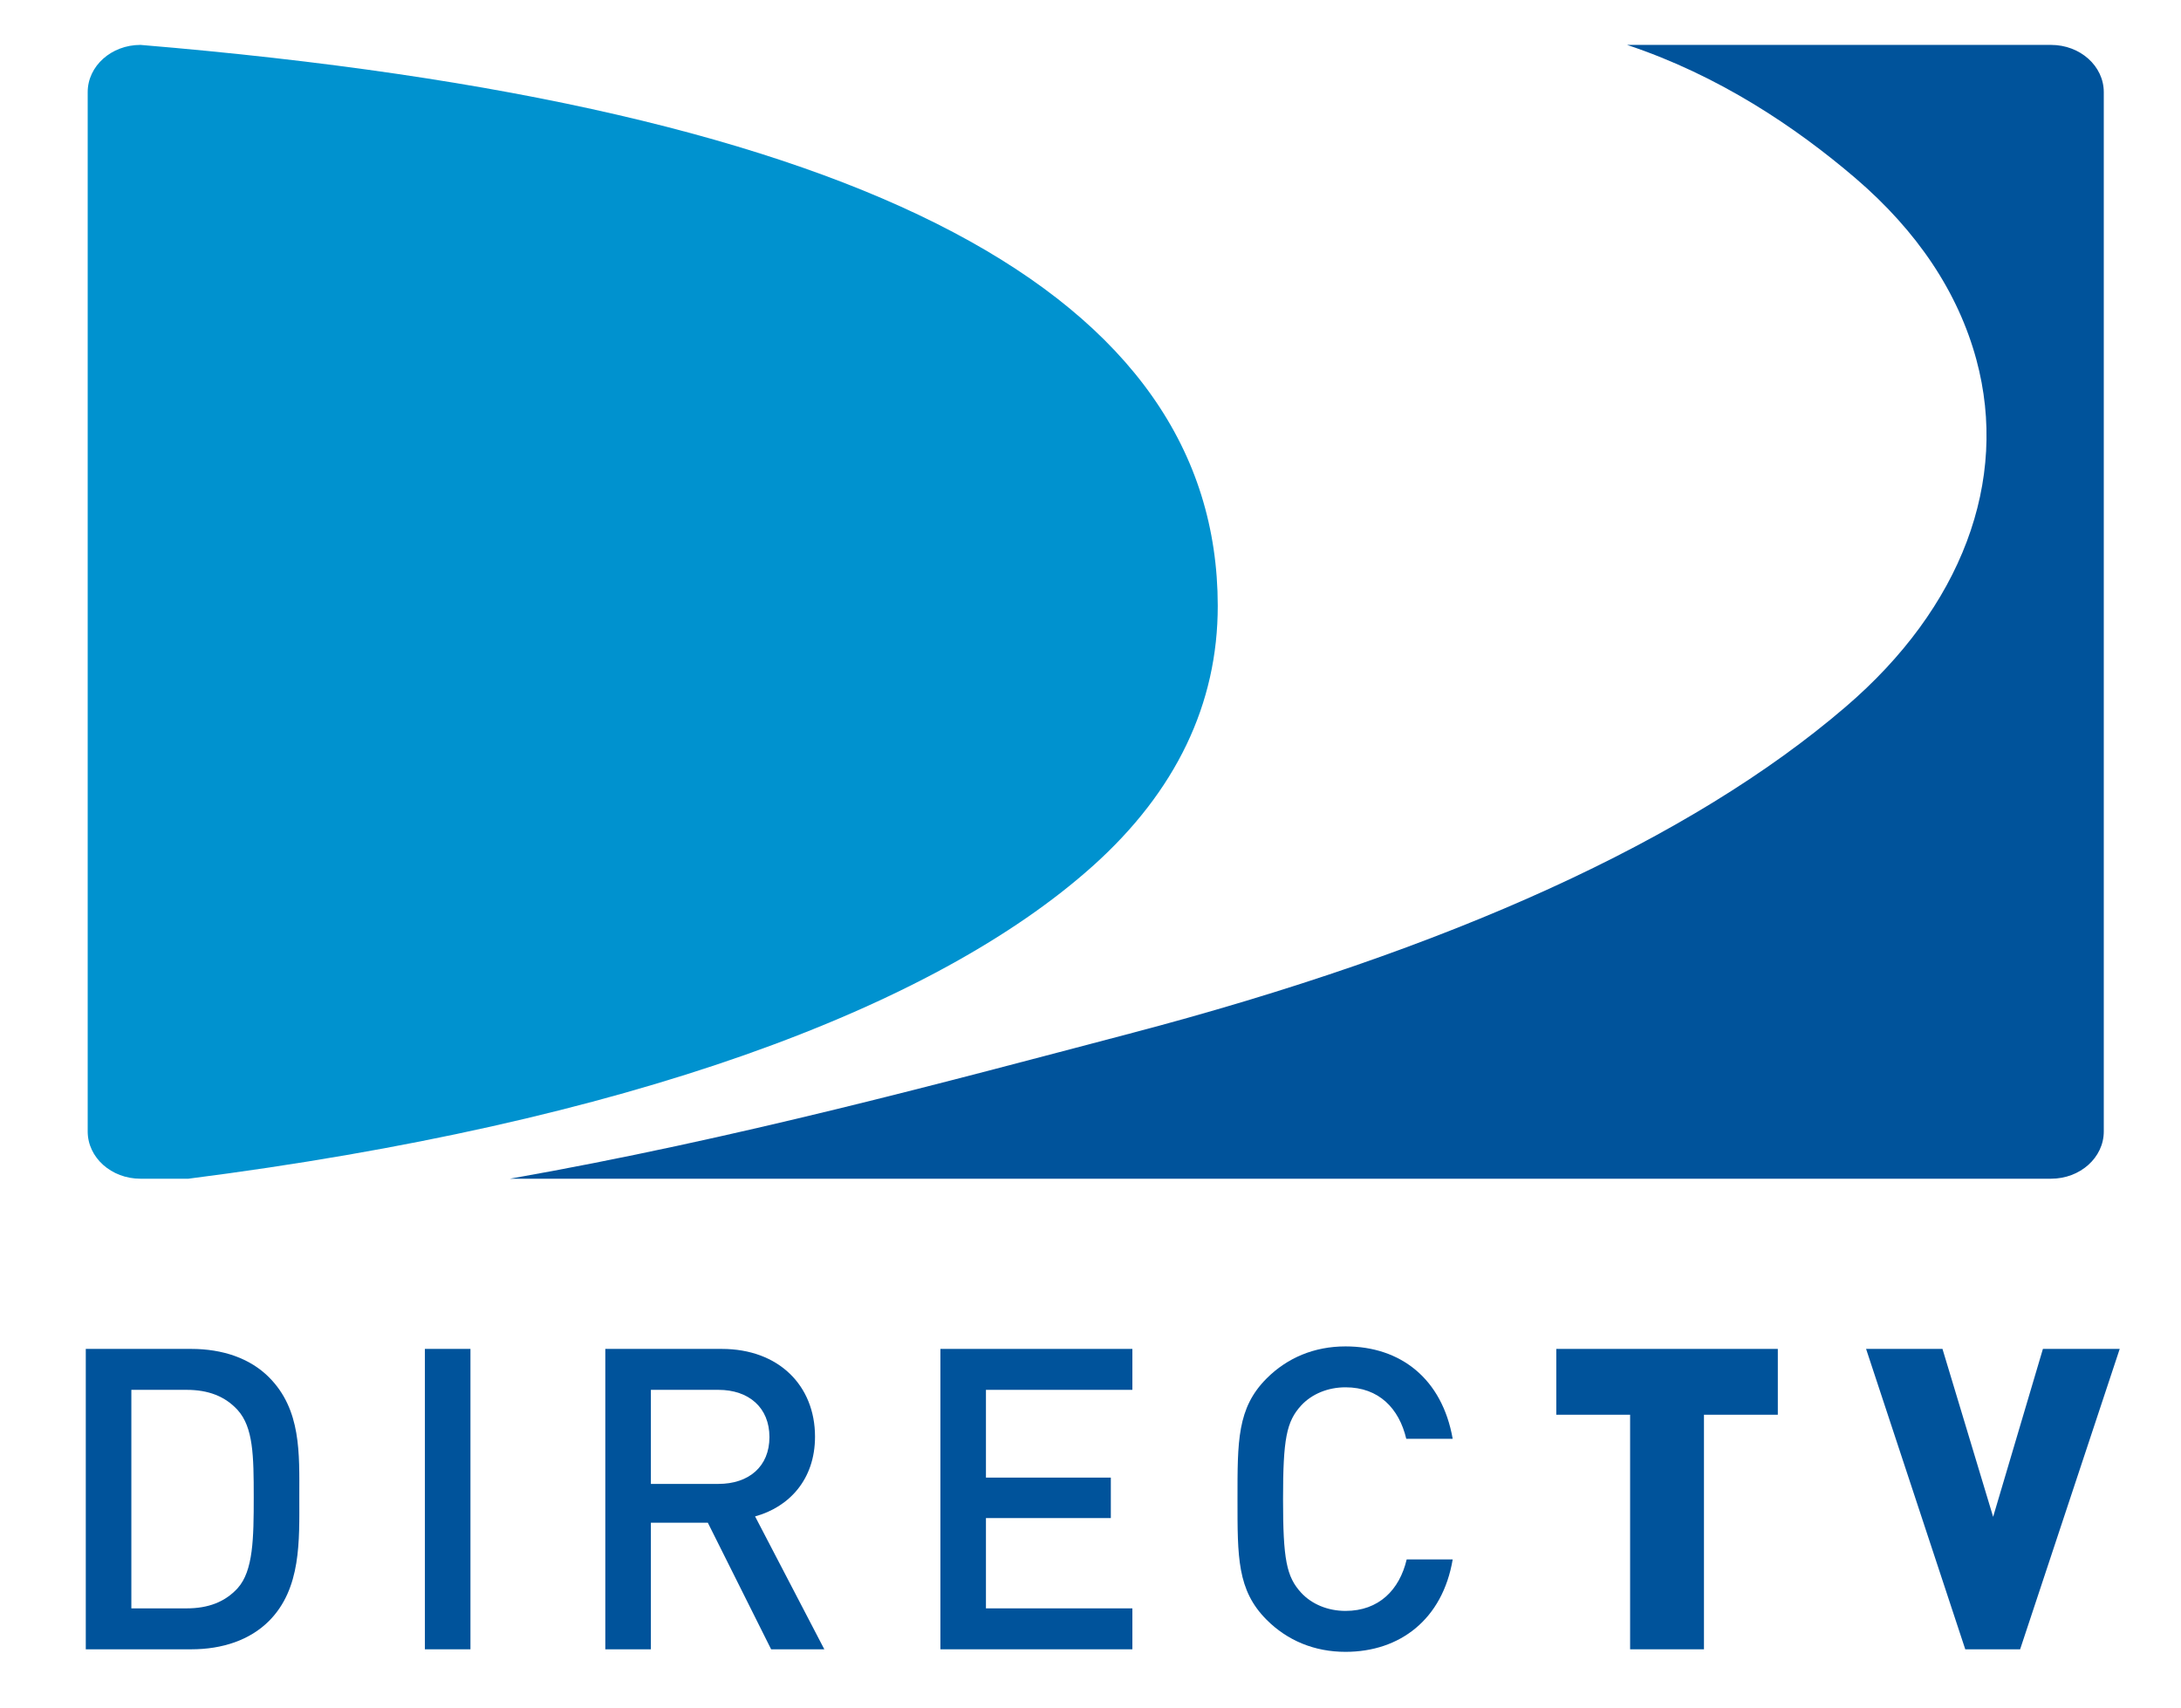 <?xml version="1.0" ?>
<svg xmlns:svg="http://www.w3.org/2000/svg" xmlns="http://www.w3.org/2000/svg" viewBox="0 0 540.636 423.493">
	<defs id="defs2474">
		<clipPath id="clipPath55">
			<path d="M 0,774.03 L 594,774.03 L 594,0.03 L 0,0.03 L 0,774.03 z" id="path57"/>
		</clipPath>
		<clipPath id="clipPath49">
			<path d="M 0,774 L 594,774 L 594,0 L 0,0 L 0,774 z" id="path51"/>
		</clipPath>
		<clipPath id="clipPath43">
			<path d="M 224.633,727.497 L 367.072,727.497 L 367.072,671.153 L 224.633,671.153 L 224.633,727.497 z" id="path45"/>
		</clipPath>
	</defs>
	<g transform="translate(128.889,-154.901)" id="layer1">
		<path d="M 172.973,305.035 C 172.872,228.382 87.244,181.17 -94.059,166.033 L -94.074,166.033 C -101.293,166.033 -107.151,171.271 -107.151,177.743 L -107.151,435.404 C -107.151,441.869 -101.293,447.114 -94.074,447.114 L -82.209,447.114 C 26.054,433.291 102.443,405.046 142.04,369.551 C 162.592,351.105 173.004,329.418 172.973,305.035" id="path59" style="fill:#0092cf;fill-opacity:1;fill-rule:nonzero;stroke:none"/>
		<path d="M 379.529,166.033 L 274.437,166.033 C 297.149,173.586 316.178,186.36 330.996,199.026 C 346.412,212.227 356.498,227.372 361.028,244.07 C 369.156,274.141 357.368,305.517 328.588,330.156 C 290.249,363.063 230.512,390.298 151.061,411.161 C 105.698,423.08 53.615,437.238 -2.486,447.114 L 379.529,447.114 C 386.755,447.114 392.606,441.869 392.606,435.404 L 392.606,177.743 C 392.606,171.271 386.755,166.033 379.529,166.033" id="path61" style="fill:#00539b;fill-opacity:1;fill-rule:nonzero;stroke:none"/>
		<path d="M -69.971,504.466 C -73.11,501.024 -77.29,499.454 -82.629,499.454 L -96.328,499.454 L -96.328,553.628 L -82.629,553.628 C -77.29,553.628 -73.11,552.058 -69.971,548.616 C -66.109,544.319 -65.993,536.269 -65.993,526.02 C -65.993,515.772 -66.109,508.763 -69.971,504.466 z M -62.232,556.775 C -66.941,561.476 -73.739,563.776 -81.479,563.776 L -107.625,563.776 L -107.625,489.306 L -81.479,489.306 C -73.739,489.306 -66.941,491.606 -62.232,496.315 C -54.174,504.373 -54.695,515.243 -54.695,526.02 C -54.695,536.79 -54.174,548.717 -62.232,556.775" id="path63" style="fill:#00539b;fill-opacity:1;fill-rule:nonzero;stroke:none"/>
		<path d="M -23.567,563.776 L -12.271,563.776 L -12.271,489.304 L -23.567,489.304 L -23.567,563.776 z" id="path65" style="fill:#00539b;fill-opacity:1;fill-rule:nonzero;stroke:none"/>
		<path d="M 49.193,499.454 L 32.456,499.454 L 32.456,522.773 L 49.193,522.773 C 56.723,522.773 61.843,518.483 61.843,511.164 C 61.843,503.844 56.723,499.454 49.193,499.454 z M 62.263,563.776 L 46.575,532.4 L 32.456,532.4 L 32.456,563.776 L 21.158,563.776 L 21.158,489.306 L 50.025,489.306 C 64.143,489.306 73.141,498.405 73.141,511.063 C 73.141,521.731 66.661,528.53 58.285,530.83 L 75.449,563.776 L 62.263,563.776" id="path67" style="fill:#00539b;fill-opacity:1;fill-rule:nonzero;stroke:none"/>
		<path d="M 104.222,563.776 L 104.222,489.306 L 151.807,489.306 L 151.807,499.454 L 115.512,499.454 L 115.512,521.211 L 146.469,521.211 L 146.469,531.242 L 115.512,531.242 L 115.512,553.628 L 151.807,553.628 L 151.807,563.776 L 104.222,563.776" id="path69" style="fill:#00539b;fill-opacity:1;fill-rule:nonzero;stroke:none"/>
		<path d="M 204.645,564.405 C 196.898,564.405 190.208,561.585 185.087,556.456 C 177.76,549.129 177.868,540.869 177.868,526.541 C 177.868,512.213 177.76,503.953 185.087,496.626 C 190.208,491.505 196.898,488.685 204.645,488.685 C 218.344,488.685 228.592,496.727 231.211,511.591 L 219.703,511.591 C 217.924,504.054 212.912,498.825 204.645,498.825 C 200.247,498.825 196.276,500.495 193.657,503.324 C 190.005,507.302 189.159,511.591 189.159,526.541 C 189.159,541.499 190.005,545.788 193.657,549.759 C 196.276,552.587 200.247,554.257 204.645,554.257 C 212.912,554.257 218.033,549.036 219.804,541.499 L 231.211,541.499 C 228.701,556.348 218.141,564.405 204.645,564.405" id="path71" style="fill:#00539b;fill-opacity:1;fill-rule:nonzero;stroke:none"/>
		<path d="M 293.497,505.624 L 293.497,563.776 L 275.191,563.776 L 275.191,505.624 L 256.892,505.624 L 256.892,489.306 L 311.804,489.306 L 311.804,505.624 L 293.497,505.624" id="path73" style="fill:#00539b;fill-opacity:1;fill-rule:nonzero;stroke:none"/>
		<path d="M 371.868,563.776 L 358.27,563.776 L 333.685,489.306 L 352.621,489.306 L 365.178,530.939 L 377.517,489.306 L 396.554,489.306 L 371.868,563.776" id="path75" style="fill:#00539b;fill-opacity:1;fill-rule:nonzero;stroke:none"/>
	</g>
</svg>